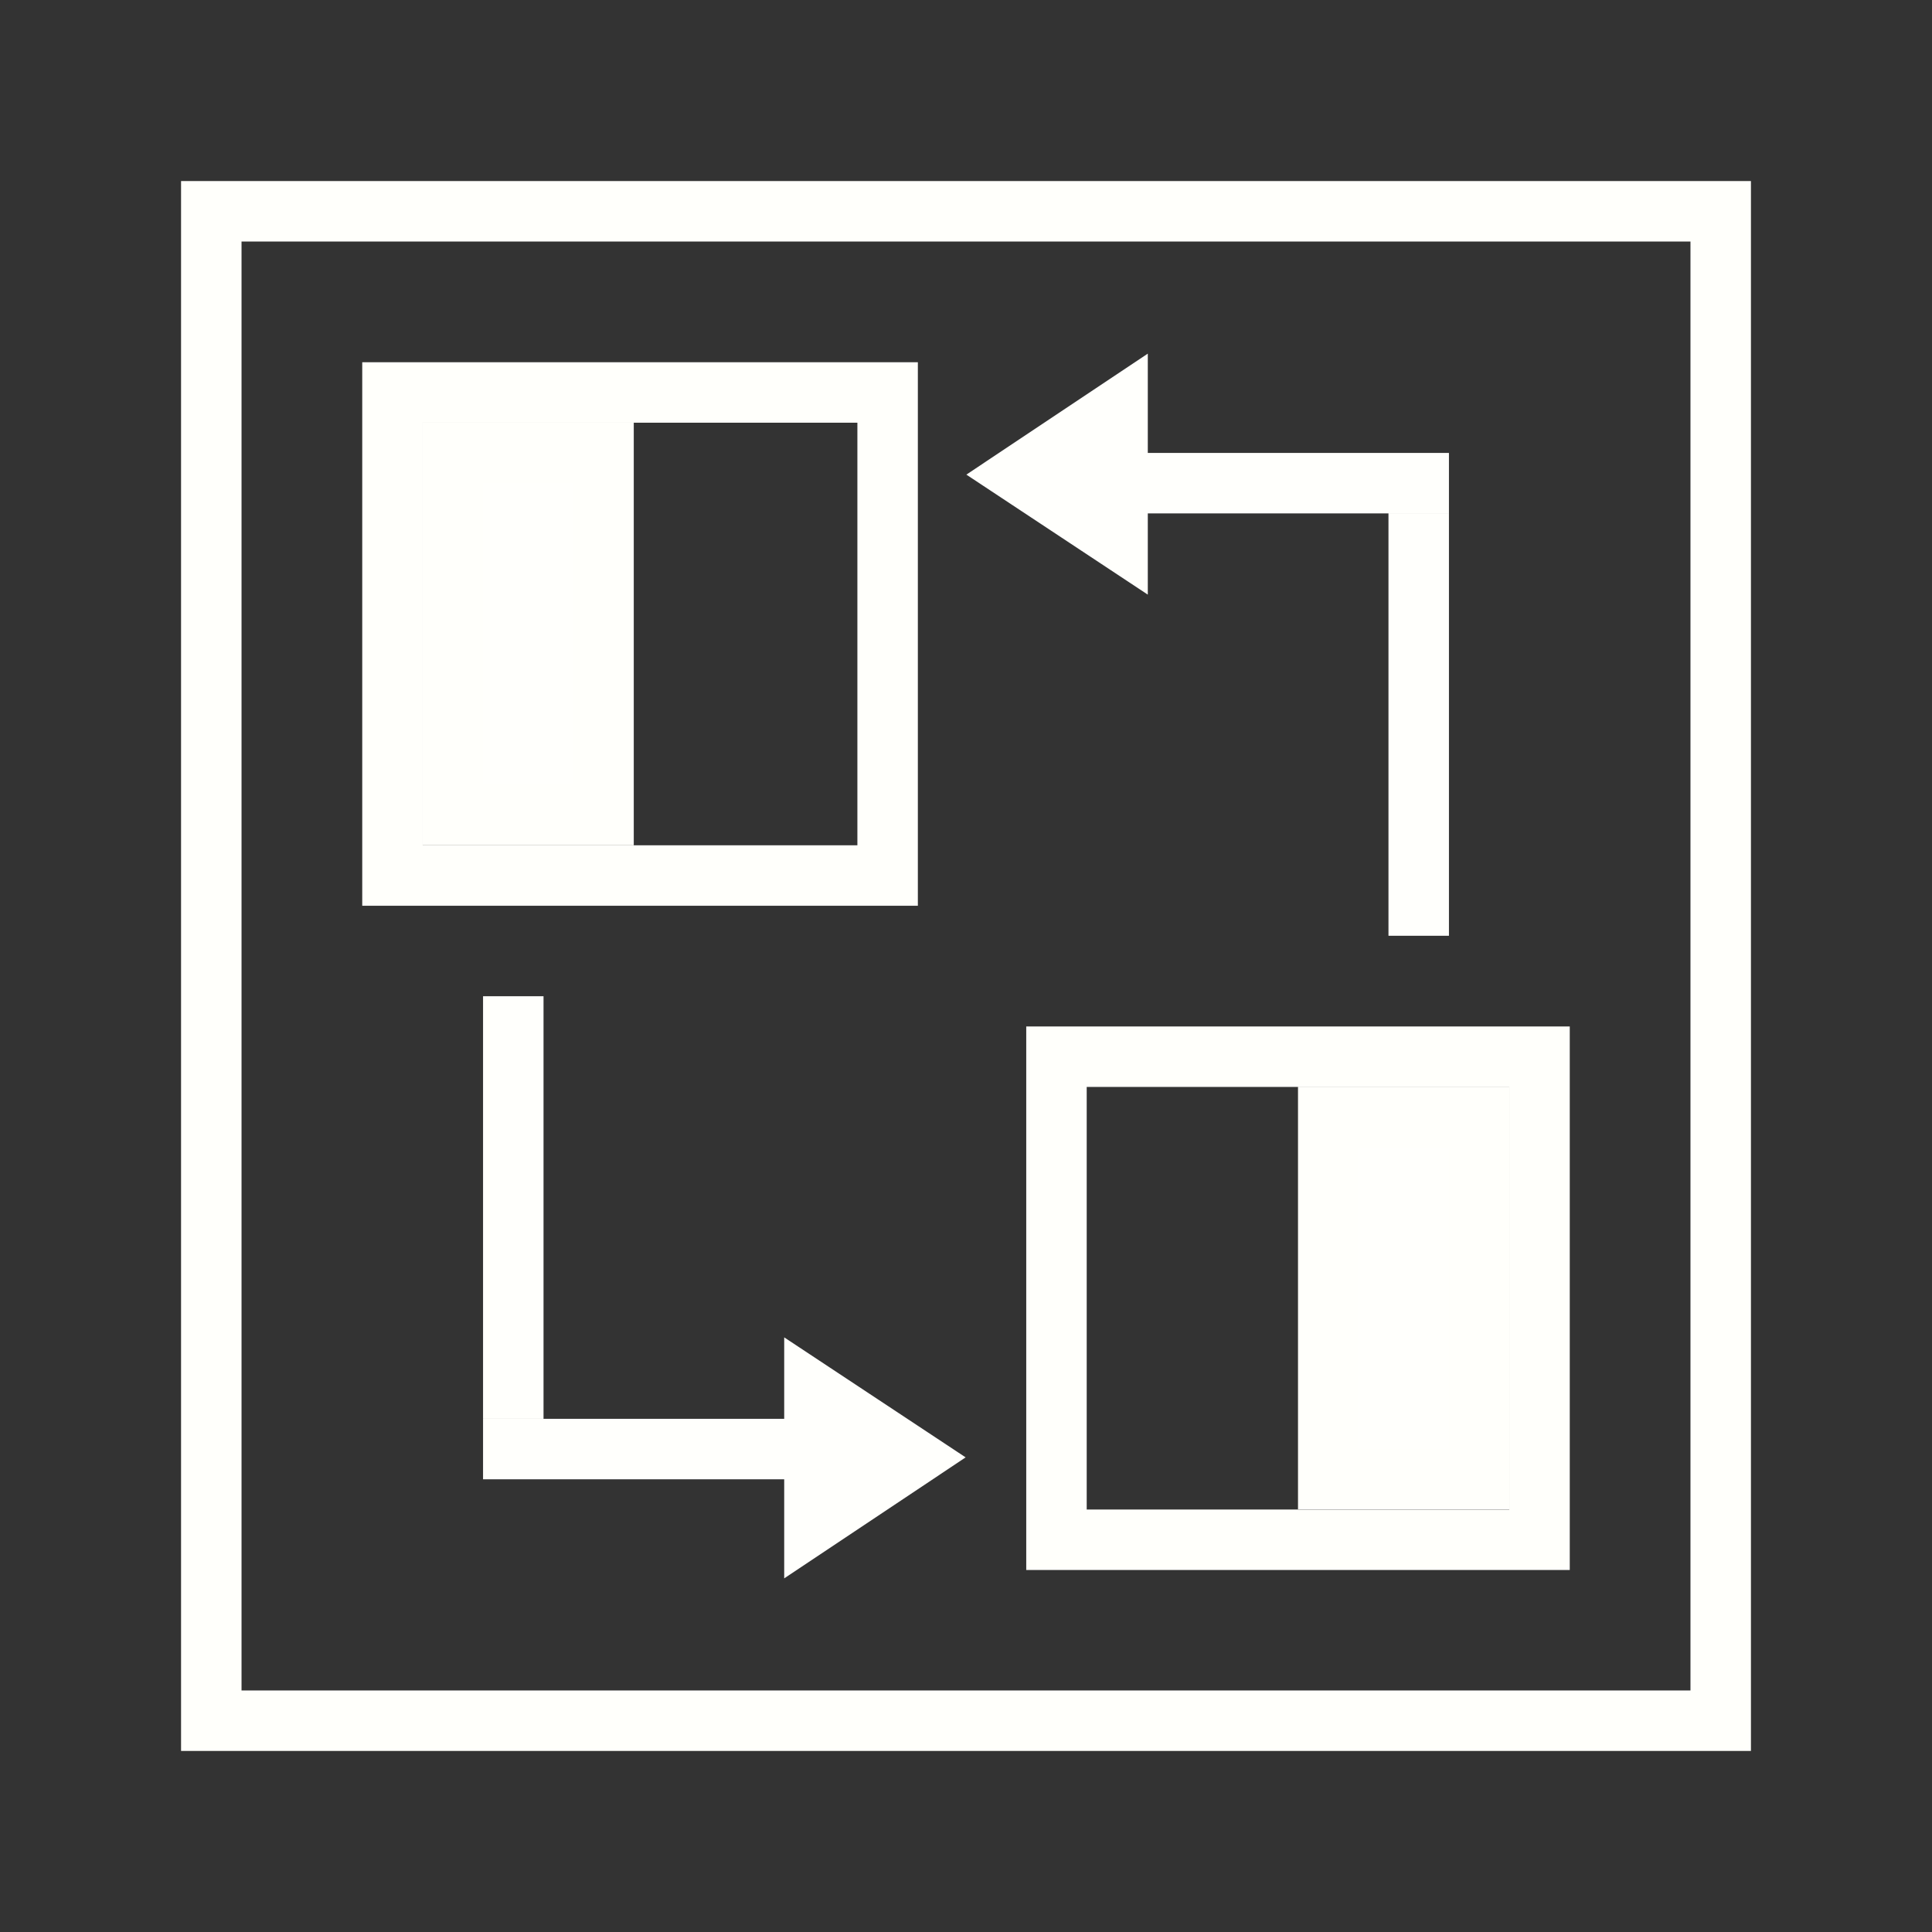 <?xml version="1.0" encoding="UTF-8" standalone="no"?>
<!-- Created with Inkscape (http://www.inkscape.org/) -->

<svg
   xmlns:dc="http://purl.org/dc/elements/1.1/"
   xmlns:cc="http://creativecommons.org/ns#"
   xmlns:rdf="http://www.w3.org/1999/02/22-rdf-syntax-ns#"
   xmlns:svg="http://www.w3.org/2000/svg"
   xmlns="http://www.w3.org/2000/svg"
   xmlns:sodipodi="http://sodipodi.sourceforge.net/DTD/sodipodi-0.dtd"
   xmlns:inkscape="http://www.inkscape.org/namespaces/inkscape"
   width="32"
   height="32"
   viewBox="0 0 8.467 8.467"
   version="1.1"
   id="svg840"
   sodipodi:docname="node_invert.svg"
   inkscape:version="0.92.4 (5da689c313, 2019-01-14)">
  <rect x="0" y="0" width="8.467" height="8.467" fill="#333333" stroke="none"/>
  <defs
     id="defs834" />
  <sodipodi:namedview
     id="base"
     pagecolor="#ffffff"
     bordercolor="#666666"
     borderopacity="1.0"
     inkscape:pageopacity="0.0"
     inkscape:pageshadow="2"
     inkscape:zoom="22.4"
     inkscape:cx="13.143347"
     inkscape:cy="18.009846"
     inkscape:document-units="px"
     inkscape:current-layer="layer1"
     showgrid="false"
     units="px"
     inkscape:showpageshadow="false"
     inkscape:pagecheckerboard="true"
     inkscape:window-width="1920"
     inkscape:window-height="1017"
     inkscape:window-x="1912"
     inkscape:window-y="32"
     inkscape:window-maximized="1" />
  <g
     inkscape:label="Ebene 1"
     inkscape:groupmode="layer"
     id="layer1"
     transform="translate(0,-288.533)">
    <rect
       style="fill:none;fill-opacity:1;stroke:#fffffb;stroke-width:0.265;stroke-linecap:square;stroke-linejoin:miter;stroke-miterlimit:4;stroke-dasharray:none;stroke-opacity:1"
       id="rect5089"
       width="6.615"
       height="6.615"
       x="0.926"
       y="289.459" />
    <path
       sodipodi:type="star"
       style="fill:#fffffc;fill-opacity:1;stroke:none;stroke-width:0.066;stroke-linecap:square;stroke-linejoin:miter;stroke-miterlimit:4;stroke-dasharray:none;stroke-opacity:1"
       id="path5105"
       sodipodi:sides="3"
       sodipodi:cx="3.9073288"
       sodipodi:cy="295.06061"
       sodipodi:r1="0.14174107"
       sodipodi:r2="0.070870534"
       sodipodi:arg1="0"
       sodipodi:arg2="1.0471976"
       inkscape:flatsided="true"
       inkscape:rounded="0"
       inkscape:randomized="0"
       d="m 4.049,295.061 -0.213,0.123 v -0.245 z"
       inkscape:transform-center-x="-0.13229218"
       transform="matrix(3.733,0,0,4.311,-10.883,-977.088)"
       inkscape:transform-center-y="3.809338e-05" />
    <path
       inkscape:transform-center-y="-2.2096851e-05"
       transform="matrix(-3.733,0,0,-4.311,19.35,1562.621)"
       inkscape:transform-center-x="0.13229172"
       d="m 4.049,295.061 -0.213,0.123 v -0.245 z"
       inkscape:randomized="0"
       inkscape:rounded="0"
       inkscape:flatsided="true"
       sodipodi:arg2="1.0471976"
       sodipodi:arg1="0"
       sodipodi:r2="0.070870534"
       sodipodi:r1="0.14174107"
       sodipodi:cy="295.06061"
       sodipodi:cx="3.9073288"
       sodipodi:sides="3"
       id="path5107"
       style="fill:#fffffc;fill-opacity:1;stroke:none;stroke-width:0.066;stroke-linecap:square;stroke-linejoin:miter;stroke-miterlimit:4;stroke-dasharray:none;stroke-opacity:1"
       sodipodi:type="star" />
    <rect
       y="290.253"
       x="1.72"
       height="2.117"
       width="2.17"
       id="rect817"
       style="fill:none;fill-opacity:1;stroke:#fffffb;stroke-width:0.265;stroke-linecap:square;stroke-linejoin:miter;stroke-miterlimit:4;stroke-dasharray:none;stroke-opacity:1" />
    <rect
       style="fill:none;fill-opacity:1;stroke:#fffffb;stroke-width:0.265;stroke-linecap:square;stroke-linejoin:miter;stroke-miterlimit:4;stroke-dasharray:none;stroke-opacity:1"
       id="rect819"
       width="2.117"
       height="2.117"
       x="4.63"
       y="293.164" />
    <rect
       style="fill:#fffffc;fill-opacity:1;stroke:#fffffb;stroke-width:0.265;stroke-linecap:square;stroke-linejoin:miter;stroke-miterlimit:4;stroke-dasharray:none;stroke-opacity:1"
       id="rect821"
       width="0.661"
       height="1.587"
       x="1.984"
       y="290.518" />
    <rect
       y="293.428"
       x="5.821"
       height="1.587"
       width="0.661"
       id="rect823"
       style="fill:#fffffc;fill-opacity:1;stroke:#fffffb;stroke-width:0.265;stroke-linecap:square;stroke-linejoin:miter;stroke-miterlimit:4;stroke-dasharray:none;stroke-opacity:1" />
    <rect
       style="fill:#fffffc;fill-opacity:1;stroke:none;stroke-width:0.794;stroke-linecap:square;stroke-linejoin:miter;stroke-miterlimit:4;stroke-dasharray:none;stroke-opacity:1"
       id="rect825"
       width="1.323"
       height="0.265"
       x="5.027"
       y="290.518" />
    <rect
       y="290.782"
       x="6.085"
       height="1.852"
       width="0.265"
       id="rect827"
       style="fill:#fffffc;fill-opacity:1;stroke:none;stroke-width:0.794;stroke-linecap:square;stroke-linejoin:miter;stroke-miterlimit:4;stroke-dasharray:none;stroke-opacity:1" />
    <rect
       y="294.751"
       x="2.117"
       height="0.265"
       width="1.323"
       id="rect840"
       style="fill:#fffffc;fill-opacity:1;stroke:none;stroke-width:0.794;stroke-linecap:square;stroke-linejoin:miter;stroke-miterlimit:4;stroke-dasharray:none;stroke-opacity:1" />
    <rect
       style="fill:#fffffc;fill-opacity:1;stroke:none;stroke-width:0.794;stroke-linecap:square;stroke-linejoin:miter;stroke-miterlimit:4;stroke-dasharray:none;stroke-opacity:1"
       id="rect842"
       width="0.265"
       height="1.852"
       x="2.117"
       y="292.899" />
  </g>
</svg>
